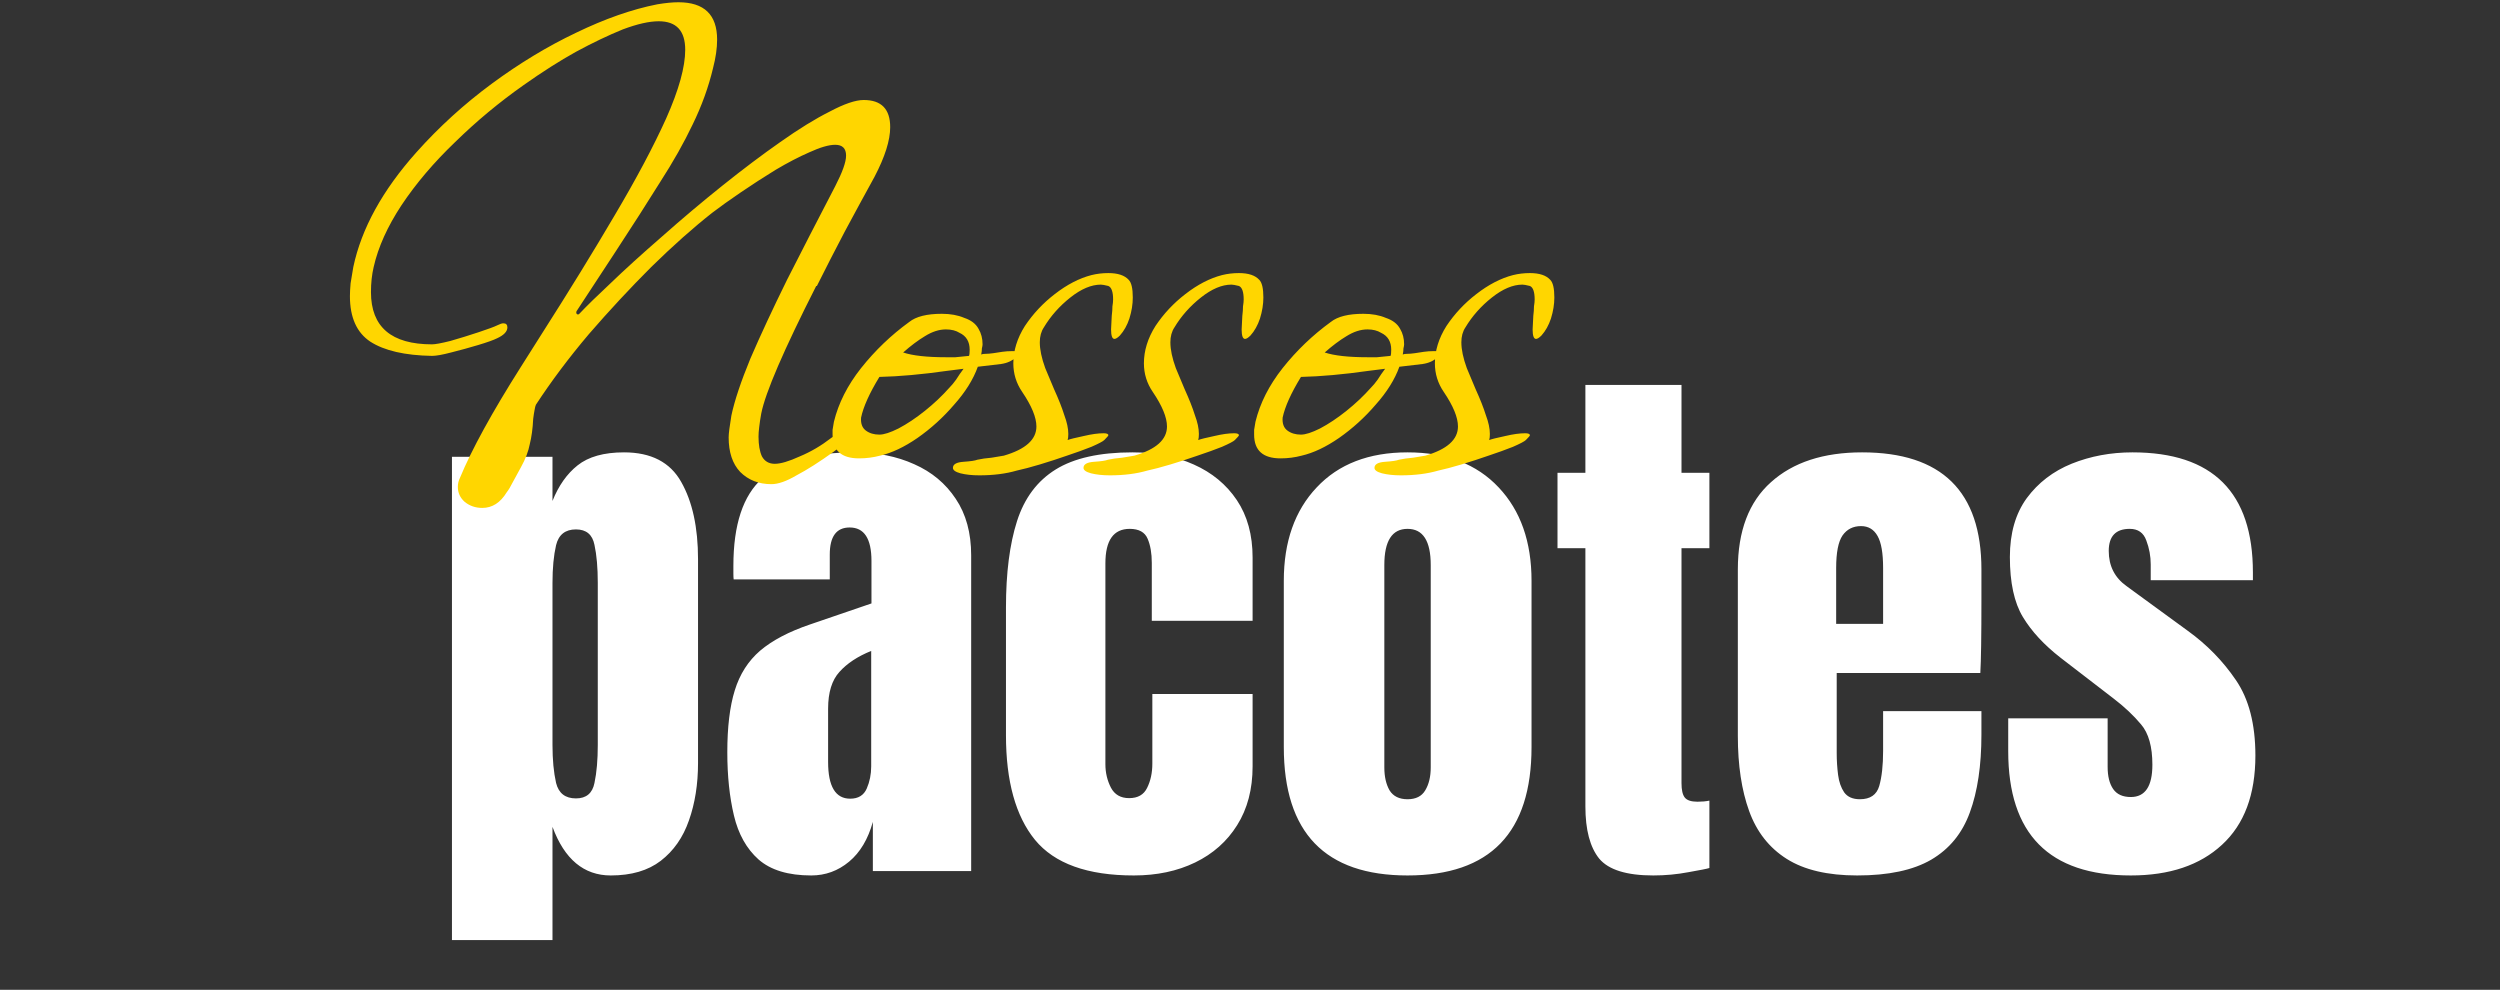<svg width="442" height="175" viewBox="0 0 442 175" fill="none" xmlns="http://www.w3.org/2000/svg">
<rect x="0" y="0" width="442" height="175" fill="#333333" stroke="none"/>
<path d="M79.906 166.207V80.758H97.68V88.57C98.754 85.868 100.235 83.769 102.123 82.272C104.044 80.742 106.778 79.977 110.326 79.977C115.111 79.977 118.48 81.718 120.434 85.201C122.419 88.684 123.412 93.242 123.412 98.873V134.908C123.412 138.652 122.875 142.037 121.801 145.064C120.759 148.059 119.099 150.436 116.82 152.193C114.574 153.919 111.628 154.781 107.982 154.781C103.23 154.781 99.796 151.917 97.68 146.188V166.207H79.906ZM101.83 141.158C103.653 141.158 104.743 140.247 105.102 138.424C105.492 136.601 105.688 134.355 105.688 131.686V103.072C105.688 100.37 105.492 98.124 105.102 96.334C104.743 94.511 103.653 93.6 101.83 93.6C99.942 93.6 98.77 94.527 98.314 96.383C97.891 98.206 97.68 100.436 97.68 103.072V131.686C97.68 134.322 97.891 136.568 98.314 138.424C98.77 140.247 99.942 141.158 101.83 141.158ZM143.432 154.781C139.363 154.781 136.254 153.837 134.105 151.949C131.99 150.061 130.541 147.473 129.76 144.186C128.979 140.898 128.588 137.171 128.588 133.004C128.588 128.544 129.027 124.898 129.906 122.066C130.785 119.202 132.283 116.858 134.398 115.035C136.547 113.212 139.493 111.666 143.236 110.396L154.076 106.686V99.166C154.076 95.227 152.79 93.258 150.219 93.258C147.875 93.258 146.703 94.853 146.703 98.043V102.438H129.711C129.678 102.177 129.662 101.852 129.662 101.461C129.662 101.038 129.662 100.566 129.662 100.045C129.662 92.753 131.371 87.594 134.789 84.566C138.24 81.507 143.692 79.977 151.146 79.977C155.053 79.977 158.552 80.676 161.645 82.076C164.737 83.443 167.178 85.478 168.969 88.18C170.792 90.882 171.703 94.218 171.703 98.189V154H154.32V145.309C153.474 148.368 152.074 150.712 150.121 152.34C148.168 153.967 145.938 154.781 143.432 154.781ZM150.316 141.207C151.749 141.207 152.725 140.605 153.246 139.4C153.767 138.196 154.027 136.894 154.027 135.494V115.084C151.618 116.061 149.747 117.298 148.412 118.795C147.077 120.26 146.41 122.424 146.41 125.289V134.713C146.41 139.042 147.712 141.207 150.316 141.207ZM200.463 154.781C192.26 154.781 186.433 152.682 182.982 148.482C179.564 144.283 177.855 138.115 177.855 129.977V107.418C177.855 101.298 178.507 96.204 179.809 92.135C181.111 88.066 183.389 85.022 186.645 83.004C189.9 80.986 194.424 79.977 200.219 79.977C204.255 79.977 207.868 80.693 211.059 82.125C214.281 83.557 216.82 85.657 218.676 88.424C220.531 91.191 221.459 94.576 221.459 98.58V109.762H203.637V99.508C203.637 97.815 203.393 96.399 202.904 95.26C202.416 94.088 201.358 93.502 199.73 93.502C196.866 93.502 195.434 95.537 195.434 99.606V135.104C195.434 136.601 195.759 137.984 196.41 139.254C197.061 140.491 198.135 141.109 199.633 141.109C201.163 141.109 202.221 140.507 202.807 139.303C203.425 138.066 203.734 136.633 203.734 135.006V122.701H221.459V135.494C221.459 139.531 220.548 142.997 218.725 145.895C216.934 148.759 214.46 150.956 211.303 152.486C208.145 154.016 204.532 154.781 200.463 154.781ZM248.852 154.781C234.268 154.781 226.977 147.213 226.977 132.076V102.682C226.977 95.781 228.913 90.279 232.787 86.178C236.661 82.044 242.016 79.977 248.852 79.977C255.72 79.977 261.091 82.044 264.965 86.178C268.839 90.279 270.775 95.781 270.775 102.682V132.076C270.775 147.213 263.467 154.781 248.852 154.781ZM248.852 141.305C250.316 141.305 251.358 140.784 251.977 139.742C252.628 138.668 252.953 137.317 252.953 135.689V99.898C252.953 95.634 251.586 93.502 248.852 93.502C246.117 93.502 244.75 95.634 244.75 99.898V135.689C244.75 137.317 245.059 138.668 245.678 139.742C246.329 140.784 247.387 141.305 248.852 141.305ZM292.309 154.781C287.589 154.781 284.398 153.788 282.738 151.803C281.111 149.785 280.297 146.708 280.297 142.574V96.92H275.365V83.59H280.297V68.062H297.289V83.59H302.221V96.92H297.289V138.473C297.289 139.677 297.484 140.523 297.875 141.012C298.266 141.5 299.014 141.744 300.121 141.744C300.902 141.744 301.602 141.679 302.221 141.549V153.463C301.83 153.593 300.609 153.837 298.559 154.195C296.508 154.586 294.424 154.781 292.309 154.781ZM328.344 154.781C323.135 154.781 318.985 153.805 315.893 151.852C312.8 149.898 310.587 147.083 309.252 143.404C307.917 139.726 307.25 135.299 307.25 130.123V100.68C307.25 93.876 309.203 88.733 313.109 85.25C317.016 81.734 322.387 79.977 329.223 79.977C343.285 79.977 350.316 86.878 350.316 100.68V106.002C350.316 112.447 350.251 116.777 350.121 118.99H324.73V133.15C324.73 134.452 324.812 135.738 324.975 137.008C325.137 138.245 325.495 139.27 326.049 140.084C326.635 140.898 327.562 141.305 328.832 141.305C330.655 141.305 331.794 140.523 332.25 138.961C332.706 137.366 332.934 135.299 332.934 132.76V125.729H350.316V129.879C350.316 135.348 349.633 139.938 348.266 143.648C346.931 147.327 344.652 150.11 341.43 151.998C338.24 153.854 333.878 154.781 328.344 154.781ZM324.633 110.299H332.934V100.436C332.934 97.799 332.608 95.911 331.957 94.772C331.306 93.6 330.329 93.014 329.027 93.014C327.628 93.014 326.537 93.567 325.756 94.674C325.007 95.781 324.633 97.701 324.633 100.436V110.299ZM376.732 154.781C362.279 154.781 355.053 147.457 355.053 132.809V126.998H372.631V135.592C372.631 137.252 372.956 138.554 373.607 139.498C374.258 140.442 375.3 140.914 376.732 140.914C379.271 140.914 380.541 139.01 380.541 135.201C380.541 132.011 379.874 129.635 378.539 128.072C377.204 126.477 375.577 124.947 373.656 123.482L364.33 116.305C361.4 114.026 359.171 111.617 357.641 109.078C356.111 106.539 355.346 103.007 355.346 98.482C355.346 94.283 356.339 90.816 358.324 88.082C360.342 85.348 362.995 83.313 366.283 81.978C369.604 80.644 373.184 79.977 377.025 79.977C391.218 79.977 398.314 87.057 398.314 101.217V102.584H380.248V99.801C380.248 98.336 379.988 96.92 379.467 95.553C378.979 94.186 378.002 93.502 376.537 93.502C374.063 93.502 372.826 94.804 372.826 97.408C372.826 100.045 373.868 102.112 375.951 103.609L386.791 111.52C390.176 113.961 393.008 116.858 395.287 120.211C397.598 123.564 398.754 128.023 398.754 133.59C398.754 140.491 396.785 145.748 392.846 149.361C388.939 152.975 383.568 154.781 376.732 154.781Z" fill="white"/>
<path d="M85.266 89.8C84.066 89.8 83.026 89.44 82.146 88.72C81.346 88 80.946 87.12 80.946 86.08C80.946 85.52 81.066 85 81.306 84.52C83.386 79.48 86.986 72.92 92.106 64.84L95.826 58.96C100.626 51.44 104.906 44.48 108.666 38.08C112.506 31.6 115.546 25.88 117.786 20.92C120.026 15.88 121.146 11.84 121.146 8.8C121.146 5.44 119.586 3.76 116.466 3.76C114.786 3.76 112.666 4.24 110.106 5.2C107.546 6.24 104.786 7.56 101.826 9.16C98.946 10.76 95.866 12.72 92.586 15.04C88.266 18.08 84.226 21.44 80.466 25.12C76.706 28.72 73.546 32.44 70.986 36.28C68.506 40.04 66.866 43.68 66.066 47.2C65.746 48.56 65.586 50.04 65.586 51.64C65.586 57.8 69.186 60.88 76.386 60.88C76.946 60.88 78.026 60.68 79.626 60.28C81.306 59.8 82.986 59.28 84.666 58.72C86.346 58.16 87.426 57.76 87.906 57.52C88.386 57.28 88.746 57.16 88.986 57.16C89.466 57.16 89.706 57.4 89.706 57.88C89.706 58.6 89.106 59.24 87.906 59.8C87.266 60.12 86.146 60.52 84.546 61C82.946 61.48 81.346 61.92 79.746 62.32C78.226 62.72 77.106 62.92 76.386 62.92C71.586 62.84 67.946 62 65.466 60.4C63.066 58.8 61.866 56.12 61.866 52.36C61.866 51.72 61.906 50.96 61.986 50.08C62.146 49.2 62.306 48.24 62.466 47.2C63.906 40.4 67.626 33.64 73.626 26.92C77.626 22.44 82.066 18.4 86.946 14.8C91.826 11.2 96.786 8.2 101.826 5.8C106.946 3.32 111.746 1.64 116.226 0.76C117.666 0.52 118.906 0.4 119.946 0.4C124.506 0.4 126.786 2.6 126.786 7C126.786 8.52 126.546 10.2 126.066 12.04C125.266 15.4 124.066 18.72 122.466 22C120.946 25.2 119.026 28.6 116.706 32.2C114.466 35.8 111.826 39.92 108.786 44.56L101.946 55C101.866 55.16 101.866 55.32 101.946 55.48C102.106 55.64 102.266 55.64 102.426 55.48C103.706 54.12 105.546 52.32 107.946 50.08C110.346 47.76 113.386 45 117.066 41.8C120.586 38.68 124.146 35.68 127.746 32.8C131.346 29.92 134.746 27.36 137.946 25.12C141.226 22.8 144.146 21 146.706 19.72C149.266 18.36 151.266 17.68 152.706 17.68C155.826 17.68 157.386 19.28 157.386 22.48C157.386 24.8 156.466 27.72 154.626 31.24C152.866 34.44 151.106 37.68 149.346 40.96C147.666 44.16 146.026 47.36 144.426 50.56H144.306C138.546 61.92 135.306 69.44 134.586 73.12C134.426 74 134.306 74.8 134.226 75.52C134.146 76.16 134.106 76.72 134.106 77.2C134.106 78.64 134.306 79.8 134.706 80.68C135.186 81.56 135.946 82 136.986 82C138.026 82 139.506 81.56 141.426 80.68C143.346 79.88 145.186 78.8 146.946 77.44C148.546 76.24 149.626 75.64 150.186 75.64C150.506 75.64 150.666 75.76 150.666 76C150.666 76.24 150.546 76.56 150.306 76.96C149.746 77.92 148.786 78.88 147.426 79.84C144.866 81.68 142.666 83.08 140.826 84.04C139.066 85.08 137.586 85.6 136.386 85.6C134.146 85.6 132.306 84.88 130.866 83.44C129.506 82 128.826 79.96 128.826 77.32C128.826 77 128.866 76.52 128.946 75.88C129.026 75.24 129.146 74.44 129.306 73.48C129.866 70.84 130.986 67.48 132.666 63.4C134.426 59.32 136.586 54.68 139.146 49.48C141.786 44.28 144.626 38.76 147.666 32.92C148.946 30.44 149.586 28.64 149.586 27.52C149.586 26.24 148.946 25.6 147.666 25.6C146.546 25.6 145.026 26.04 143.106 26.92C141.266 27.72 139.266 28.76 137.106 30.04C135.026 31.32 132.986 32.64 130.986 34C128.986 35.36 127.306 36.56 125.946 37.6C122.586 40.24 118.986 43.44 115.146 47.2C111.386 50.96 107.706 54.92 104.106 59.08C100.586 63.24 97.466 67.4 94.746 71.56C94.666 71.72 94.586 72.04 94.506 72.52C94.426 72.92 94.346 73.44 94.266 74.08C94.186 75.76 93.986 77.24 93.666 78.52C93.426 79.8 92.906 81.16 92.106 82.6C91.546 83.64 91.066 84.52 90.666 85.24C90.266 86.04 89.906 86.64 89.586 87.04C88.466 88.88 87.026 89.8 85.266 89.8ZM151.878 81.04C148.758 81.04 147.198 79.64 147.198 76.84C147.198 76.68 147.198 76.4 147.198 76C147.278 75.6 147.358 75.12 147.438 74.56C148.238 71.28 149.838 68.12 152.238 65.08C154.718 61.96 157.558 59.24 160.758 56.92C161.958 55.96 163.878 55.48 166.518 55.48C168.038 55.48 169.358 55.72 170.478 56.2C171.678 56.6 172.518 57.24 172.998 58.12C173.478 58.92 173.718 59.84 173.718 60.88C173.718 61.04 173.678 61.28 173.598 61.6C173.598 61.92 173.558 62.28 173.478 62.68C173.638 62.6 173.878 62.56 174.198 62.56C174.598 62.56 175.078 62.52 175.638 62.44C176.198 62.36 176.718 62.28 177.198 62.2C177.758 62.12 178.318 62.08 178.878 62.08H179.358C180.238 62.08 180.318 62.44 179.598 63.16C178.958 63.8 178.078 64.2 176.958 64.36L172.878 64.84C172.078 67.08 170.678 69.32 168.678 71.56C166.758 73.8 164.598 75.76 162.198 77.44C159.878 79.04 157.678 80.08 155.598 80.56C154.398 80.88 153.158 81.04 151.878 81.04ZM167.238 63.16C167.718 63.16 168.278 63.16 168.918 63.16C169.638 63.08 170.438 63 171.318 62.92C171.398 62.76 171.438 62.4 171.438 61.84C171.438 60.4 170.838 59.4 169.638 58.84C168.998 58.44 168.198 58.24 167.238 58.24C166.038 58.24 164.798 58.64 163.518 59.44C162.318 60.16 161.038 61.12 159.678 62.32C161.358 62.88 163.878 63.16 167.238 63.16ZM155.478 76.84C156.278 76.84 157.398 76.48 158.838 75.76C160.358 74.96 161.918 73.92 163.518 72.64C165.118 71.36 166.558 70 167.838 68.56C168.238 68.16 168.638 67.68 169.038 67.12C169.438 66.48 169.878 65.84 170.358 65.2L167.478 65.56C162.998 66.2 158.998 66.56 155.478 66.64C153.718 69.52 152.638 71.92 152.238 73.84C152.158 74.88 152.438 75.64 153.078 76.12C153.718 76.6 154.518 76.84 155.478 76.84ZM173.157 84.04C171.877 84.04 170.757 83.92 169.797 83.68C168.917 83.44 168.477 83.12 168.477 82.72C168.477 82.08 169.117 81.72 170.397 81.64C171.597 81.56 172.397 81.44 172.797 81.28C173.517 81.12 174.357 81 175.317 80.92C176.197 80.76 176.917 80.64 177.477 80.56C181.317 79.44 183.237 77.72 183.237 75.4C183.237 73.8 182.397 71.76 180.717 69.28C179.677 67.76 179.157 66.08 179.157 64.24C179.157 62 179.837 59.8 181.197 57.64C182.637 55.48 184.397 53.6 186.477 52C188.637 50.32 190.797 49.2 192.957 48.64C193.917 48.4 194.917 48.28 195.957 48.28C197.637 48.28 198.837 48.68 199.557 49.48C200.037 49.96 200.277 51 200.277 52.6C200.277 53.8 200.077 55.04 199.677 56.32C199.277 57.52 198.717 58.52 197.997 59.32C197.597 59.72 197.277 59.92 197.037 59.92C196.637 59.92 196.437 59.36 196.437 58.24L196.557 55.84C196.637 55.2 196.677 54.64 196.677 54.16C196.757 53.68 196.797 53.28 196.797 52.96C196.797 51.6 196.517 50.8 195.957 50.56C195.317 50.4 194.877 50.32 194.637 50.32C192.957 50.32 191.157 51.08 189.237 52.6C187.317 54.12 185.757 55.88 184.557 57.88C184.077 58.6 183.837 59.48 183.837 60.52C183.837 61.8 184.157 63.32 184.797 65.08C185.517 66.76 186.037 68 186.357 68.8C187.157 70.56 187.757 72.08 188.157 73.36C188.637 74.64 188.877 75.76 188.877 76.72C188.877 77.2 188.837 77.56 188.757 77.8C189.157 77.64 190.117 77.4 191.637 77.08C192.997 76.76 194.157 76.6 195.117 76.6C195.677 76.6 195.957 76.72 195.957 76.96C195.957 77.04 195.717 77.32 195.237 77.8C194.997 78.04 194.237 78.44 192.957 79C191.757 79.48 190.317 80 188.637 80.56C187.037 81.12 185.437 81.64 183.837 82.12C182.237 82.6 180.877 82.96 179.757 83.2C177.837 83.76 175.637 84.04 173.157 84.04ZM196.243 84.04C194.963 84.04 193.843 83.92 192.883 83.68C192.003 83.44 191.563 83.12 191.563 82.72C191.563 82.08 192.203 81.72 193.483 81.64C194.683 81.56 195.483 81.44 195.883 81.28C196.603 81.12 197.443 81 198.403 80.92C199.283 80.76 200.003 80.64 200.563 80.56C204.403 79.44 206.323 77.72 206.323 75.4C206.323 73.8 205.483 71.76 203.803 69.28C202.763 67.76 202.243 66.08 202.243 64.24C202.243 62 202.923 59.8 204.283 57.64C205.723 55.48 207.483 53.6 209.563 52C211.723 50.32 213.883 49.2 216.043 48.64C217.003 48.4 218.003 48.28 219.043 48.28C220.723 48.28 221.923 48.68 222.643 49.48C223.123 49.96 223.363 51 223.363 52.6C223.363 53.8 223.163 55.04 222.763 56.32C222.363 57.52 221.803 58.52 221.083 59.32C220.683 59.72 220.363 59.92 220.123 59.92C219.723 59.92 219.523 59.36 219.523 58.24L219.643 55.84C219.723 55.2 219.763 54.64 219.763 54.16C219.843 53.68 219.883 53.28 219.883 52.96C219.883 51.6 219.603 50.8 219.043 50.56C218.403 50.4 217.963 50.32 217.723 50.32C216.043 50.32 214.243 51.08 212.323 52.6C210.403 54.12 208.843 55.88 207.643 57.88C207.163 58.6 206.923 59.48 206.923 60.52C206.923 61.8 207.243 63.32 207.883 65.08C208.603 66.76 209.123 68 209.443 68.8C210.243 70.56 210.843 72.08 211.243 73.36C211.723 74.64 211.963 75.76 211.963 76.72C211.963 77.2 211.923 77.56 211.843 77.8C212.243 77.64 213.203 77.4 214.723 77.08C216.083 76.76 217.243 76.6 218.203 76.6C218.763 76.6 219.043 76.72 219.043 76.96C219.043 77.04 218.803 77.32 218.323 77.8C218.083 78.04 217.323 78.44 216.043 79C214.843 79.48 213.403 80 211.723 80.56C210.123 81.12 208.523 81.64 206.923 82.12C205.323 82.6 203.963 82.96 202.843 83.2C200.923 83.76 198.723 84.04 196.243 84.04ZM226.409 81.04C223.289 81.04 221.729 79.64 221.729 76.84C221.729 76.68 221.729 76.4 221.729 76C221.809 75.6 221.889 75.12 221.969 74.56C222.769 71.28 224.369 68.12 226.769 65.08C229.249 61.96 232.089 59.24 235.289 56.92C236.489 55.96 238.409 55.48 241.049 55.48C242.569 55.48 243.889 55.72 245.009 56.2C246.209 56.6 247.049 57.24 247.529 58.12C248.009 58.92 248.249 59.84 248.249 60.88C248.249 61.04 248.209 61.28 248.129 61.6C248.129 61.92 248.089 62.28 248.009 62.68C248.169 62.6 248.409 62.56 248.729 62.56C249.129 62.56 249.609 62.52 250.169 62.44C250.729 62.36 251.249 62.28 251.729 62.2C252.289 62.12 252.849 62.08 253.409 62.08H253.889C254.769 62.08 254.849 62.44 254.129 63.16C253.489 63.8 252.609 64.2 251.489 64.36L247.409 64.84C246.609 67.08 245.209 69.32 243.209 71.56C241.289 73.8 239.129 75.76 236.729 77.44C234.409 79.04 232.209 80.08 230.129 80.56C228.929 80.88 227.689 81.04 226.409 81.04ZM241.769 63.16C242.249 63.16 242.809 63.16 243.449 63.16C244.169 63.08 244.969 63 245.849 62.92C245.929 62.76 245.969 62.4 245.969 61.84C245.969 60.4 245.369 59.4 244.169 58.84C243.529 58.44 242.729 58.24 241.769 58.24C240.569 58.24 239.329 58.64 238.049 59.44C236.849 60.16 235.569 61.12 234.209 62.32C235.889 62.88 238.409 63.16 241.769 63.16ZM230.009 76.84C230.809 76.84 231.929 76.48 233.369 75.76C234.889 74.96 236.449 73.92 238.049 72.64C239.649 71.36 241.089 70 242.369 68.56C242.769 68.16 243.169 67.68 243.569 67.12C243.969 66.48 244.409 65.84 244.889 65.2L242.009 65.56C237.529 66.2 233.529 66.56 230.009 66.64C228.249 69.52 227.169 71.92 226.769 73.84C226.689 74.88 226.969 75.64 227.609 76.12C228.249 76.6 229.049 76.84 230.009 76.84ZM247.688 84.04C246.408 84.04 245.288 83.92 244.328 83.68C243.448 83.44 243.008 83.12 243.008 82.72C243.008 82.08 243.648 81.72 244.928 81.64C246.128 81.56 246.928 81.44 247.328 81.28C248.048 81.12 248.888 81 249.848 80.92C250.728 80.76 251.448 80.64 252.008 80.56C255.848 79.44 257.768 77.72 257.768 75.4C257.768 73.8 256.928 71.76 255.248 69.28C254.208 67.76 253.688 66.08 253.688 64.24C253.688 62 254.368 59.8 255.728 57.64C257.168 55.48 258.928 53.6 261.008 52C263.168 50.32 265.328 49.2 267.488 48.64C268.448 48.4 269.448 48.28 270.488 48.28C272.168 48.28 273.368 48.68 274.088 49.48C274.568 49.96 274.808 51 274.808 52.6C274.808 53.8 274.608 55.04 274.208 56.32C273.808 57.52 273.248 58.52 272.528 59.32C272.128 59.72 271.808 59.92 271.568 59.92C271.168 59.92 270.968 59.36 270.968 58.24L271.088 55.84C271.168 55.2 271.208 54.64 271.208 54.16C271.288 53.68 271.328 53.28 271.328 52.96C271.328 51.6 271.048 50.8 270.488 50.56C269.848 50.4 269.408 50.32 269.168 50.32C267.488 50.32 265.688 51.08 263.768 52.6C261.848 54.12 260.288 55.88 259.088 57.88C258.608 58.6 258.368 59.48 258.368 60.52C258.368 61.8 258.688 63.32 259.328 65.08C260.048 66.76 260.568 68 260.888 68.8C261.688 70.56 262.288 72.08 262.688 73.36C263.168 74.64 263.408 75.76 263.408 76.72C263.408 77.2 263.368 77.56 263.288 77.8C263.688 77.64 264.648 77.4 266.168 77.08C267.528 76.76 268.688 76.6 269.648 76.6C270.208 76.6 270.488 76.72 270.488 76.96C270.488 77.04 270.248 77.32 269.768 77.8C269.528 78.04 268.768 78.44 267.488 79C266.288 79.48 264.848 80 263.168 80.56C261.568 81.12 259.968 81.64 258.368 82.12C256.768 82.6 255.408 82.96 254.288 83.2C252.368 83.76 250.168 84.04 247.688 84.04Z" fill="#FFD600"/>
</svg>
